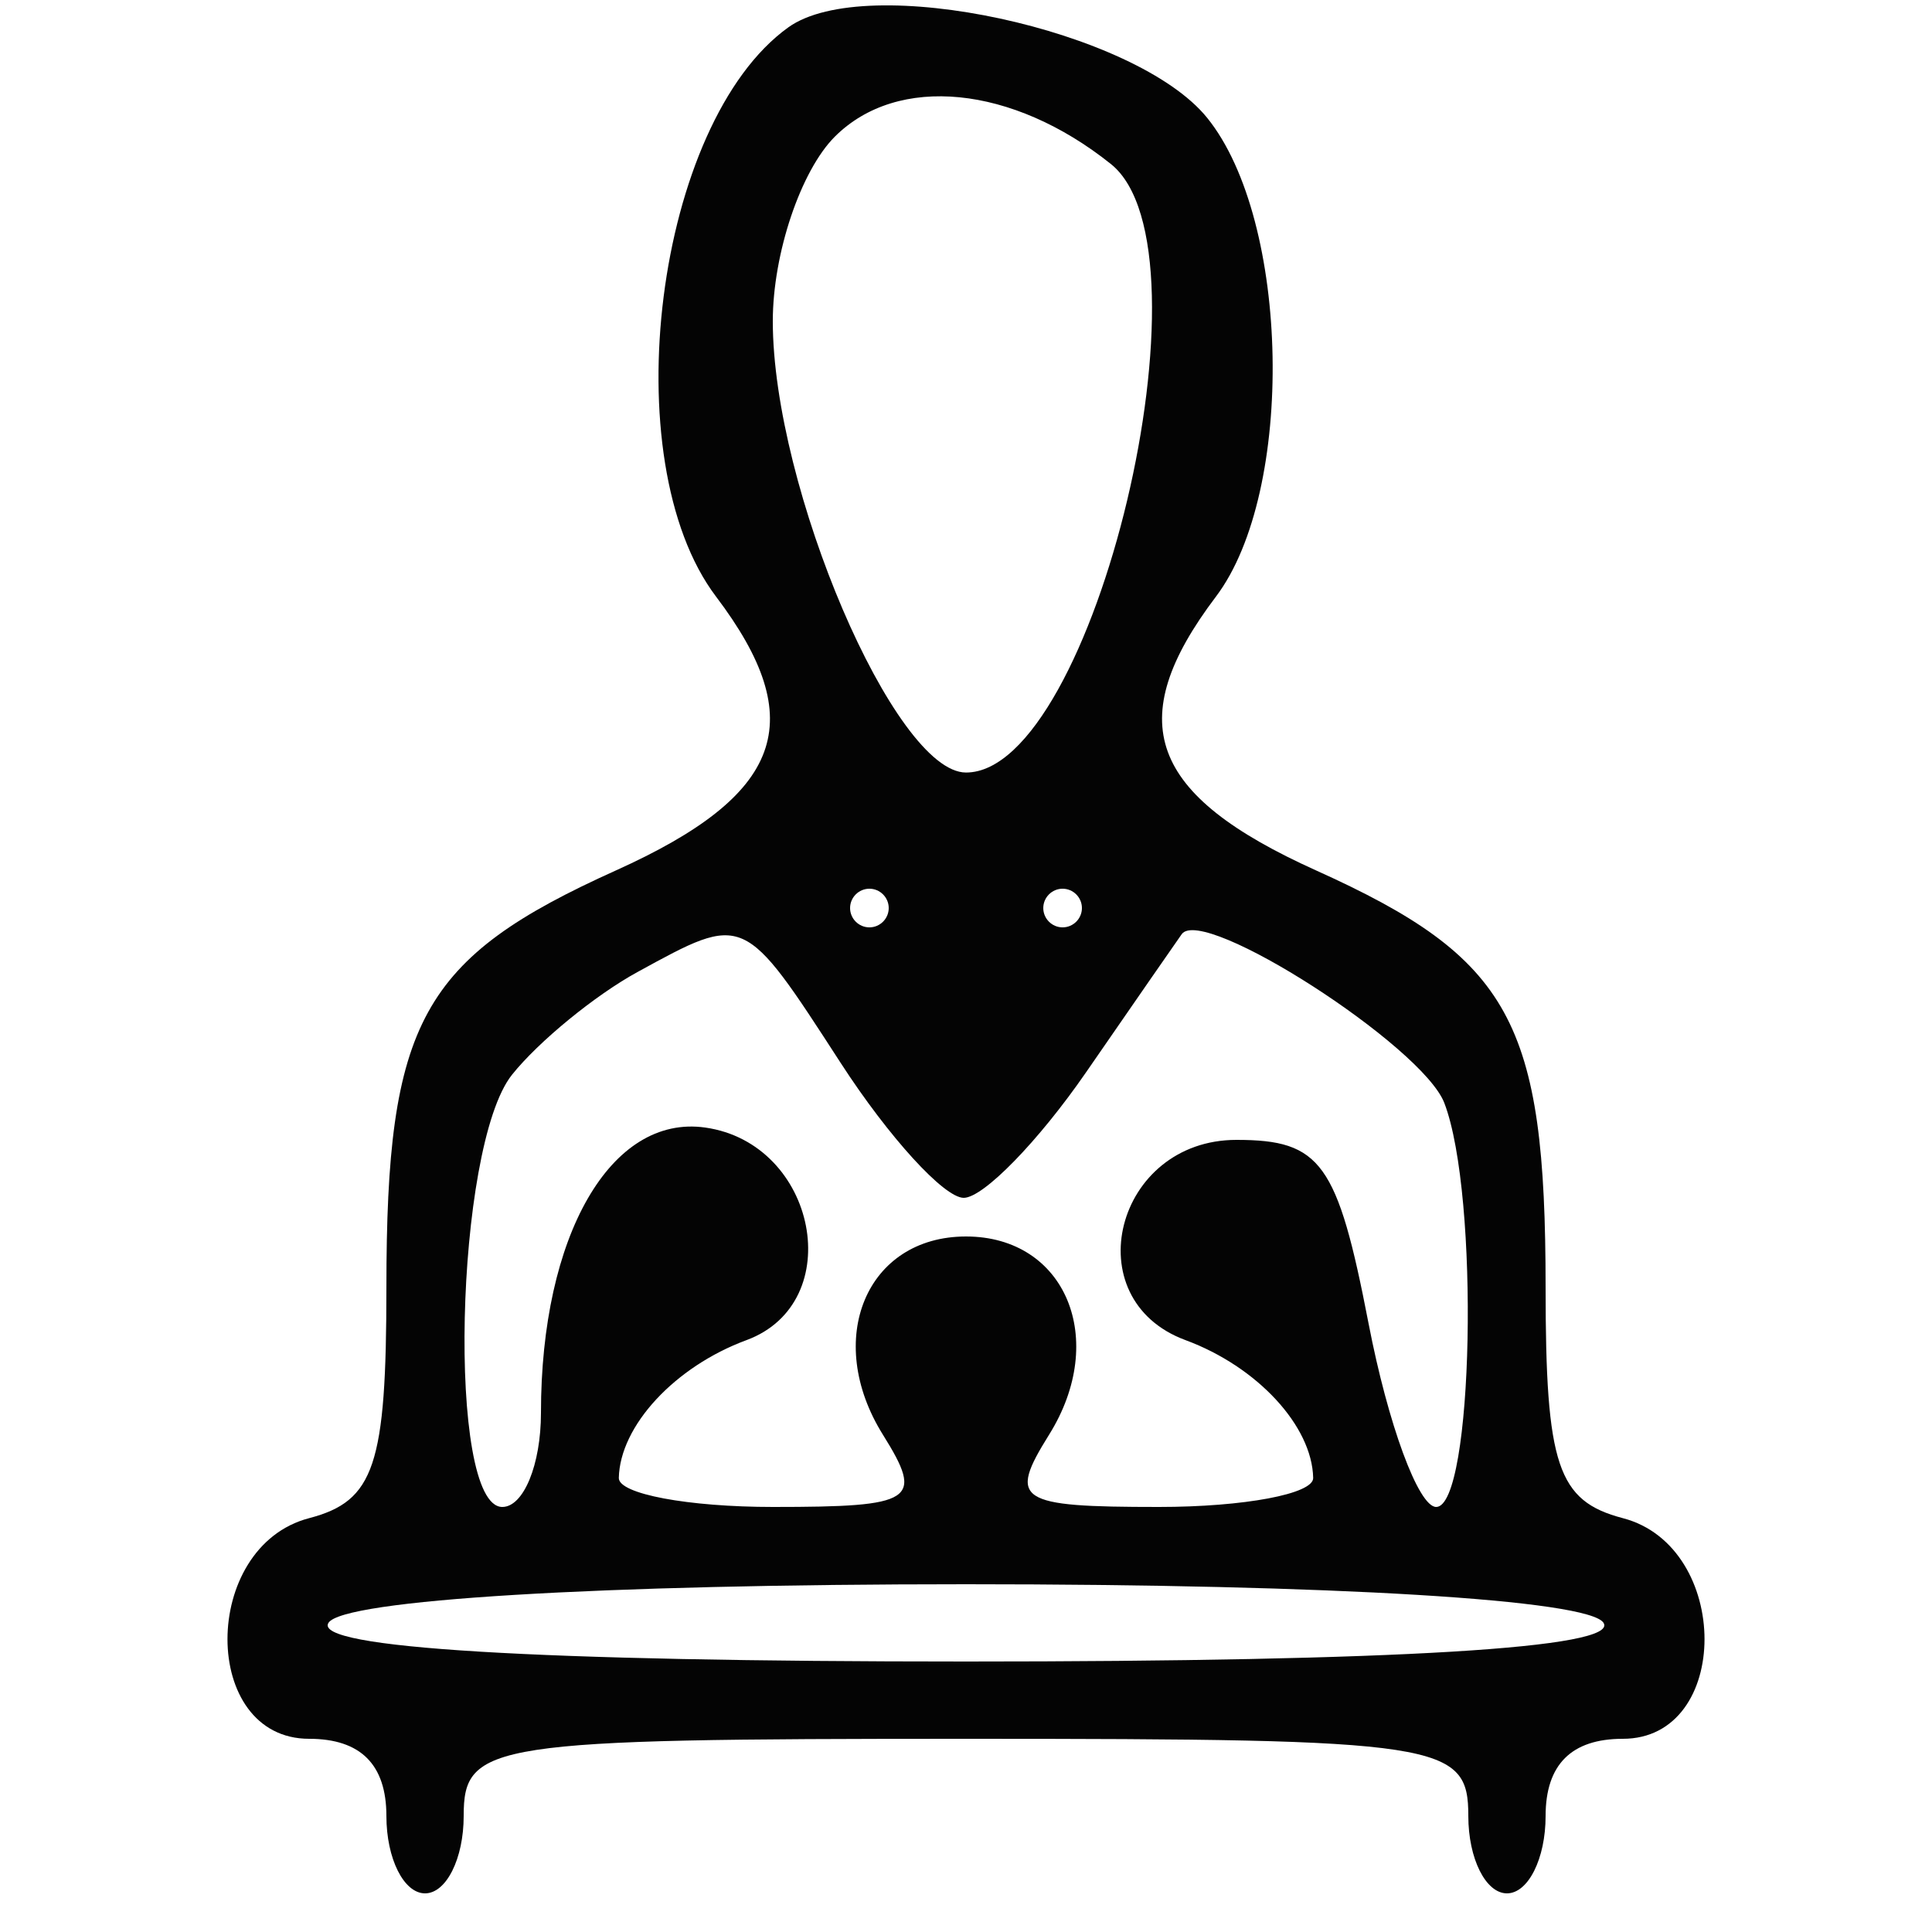 <svg xmlns="http://www.w3.org/2000/svg" width="50" height="50" viewBox="0 0 50 50" version="1.1"><path d="" stroke="none" fill="#080404" fill-rule="evenodd"/><path d="M 20.400 0.709 C 16.965 3.178, 15.858 11.906, 18.532 15.441 C 20.971 18.666, 20.274 20.573, 15.939 22.527 C 10.901 24.799, 10 26.436, 10 33.318 C 10 37.926, 9.691 38.847, 8 39.290 C 5.183 40.026, 5.183 45, 8 45 C 9.333 45, 10 45.667, 10 47 C 10 48.100, 10.450 49, 11 49 C 11.550 49, 12 48.100, 12 47 C 12 45.103, 12.667 45, 25 45 C 37.333 45, 38 45.103, 38 47 C 38 48.100, 38.450 49, 39 49 C 39.550 49, 40 48.100, 40 47 C 40 45.667, 40.667 45, 42 45 C 44.817 45, 44.817 40.026, 42 39.290 C 40.309 38.847, 40 37.926, 40 33.318 C 40 26.436, 39.099 24.799, 34.061 22.527 C 29.726 20.573, 29.029 18.666, 31.468 15.441 C 33.525 12.722, 33.396 5.710, 31.240 3.048 C 29.393 0.767, 22.414 -0.739, 20.400 0.709 M 21.605 3.537 C 20.722 4.420, 20 6.568, 20 8.311 C 20 12.620, 23.155 19.993, 25 19.993 C 28.325 19.993, 31.543 6.479, 28.750 4.245 C 26.203 2.207, 23.230 1.913, 21.605 3.537 M 22 23.500 C 22 23.775, 22.225 24, 22.500 24 C 22.775 24, 23 23.775, 23 23.500 C 23 23.225, 22.775 23, 22.500 23 C 22.225 23, 22 23.225, 22 23.500 M 27 23.500 C 27 23.775, 27.225 24, 27.500 24 C 27.775 24, 28 23.775, 28 23.500 C 28 23.225, 27.775 23, 27.500 23 C 27.225 23, 27 23.225, 27 23.500 M 16.500 25.155 C 15.400 25.756, 13.938 26.954, 13.250 27.815 C 11.767 29.675, 11.558 39, 13 39 C 13.550 39, 14 37.904, 14 36.565 C 14 31.974, 15.808 28.834, 18.252 29.181 C 21.147 29.592, 21.947 33.711, 19.320 34.682 C 17.464 35.367, 16.043 36.902, 16.015 38.250 C 16.007 38.663, 17.804 39, 20.008 39 C 23.672 39, 23.917 38.839, 22.851 37.132 C 21.308 34.663, 22.423 32, 25 32 C 27.577 32, 28.692 34.663, 27.149 37.132 C 26.083 38.839, 26.328 39, 29.992 39 C 32.196 39, 33.993 38.663, 33.985 38.250 C 33.957 36.902, 32.536 35.367, 30.680 34.682 C 27.813 33.622, 28.863 29.500, 32 29.500 C 34.187 29.500, 34.615 30.095, 35.418 34.250 C 35.922 36.862, 36.710 39, 37.168 39 C 38.134 39, 38.296 30.936, 37.379 28.545 C 36.813 27.070, 31.127 23.414, 30.583 24.176 C 30.456 24.354, 29.342 25.962, 28.108 27.750 C 26.874 29.538, 25.449 31, 24.941 31 C 24.434 31, 23.002 29.431, 21.759 27.512 C 19.236 23.617, 19.277 23.636, 16.500 25.155 M 8.500 42 C 8.097 42.652, 13.843 43, 25 43 C 36.157 43, 41.903 42.652, 41.500 42 C 41.130 41.401, 34.509 41, 25 41 C 15.491 41, 8.870 41.401, 8.500 42" stroke="none" fill="#040404" fill-rule="evenodd"/></svg>